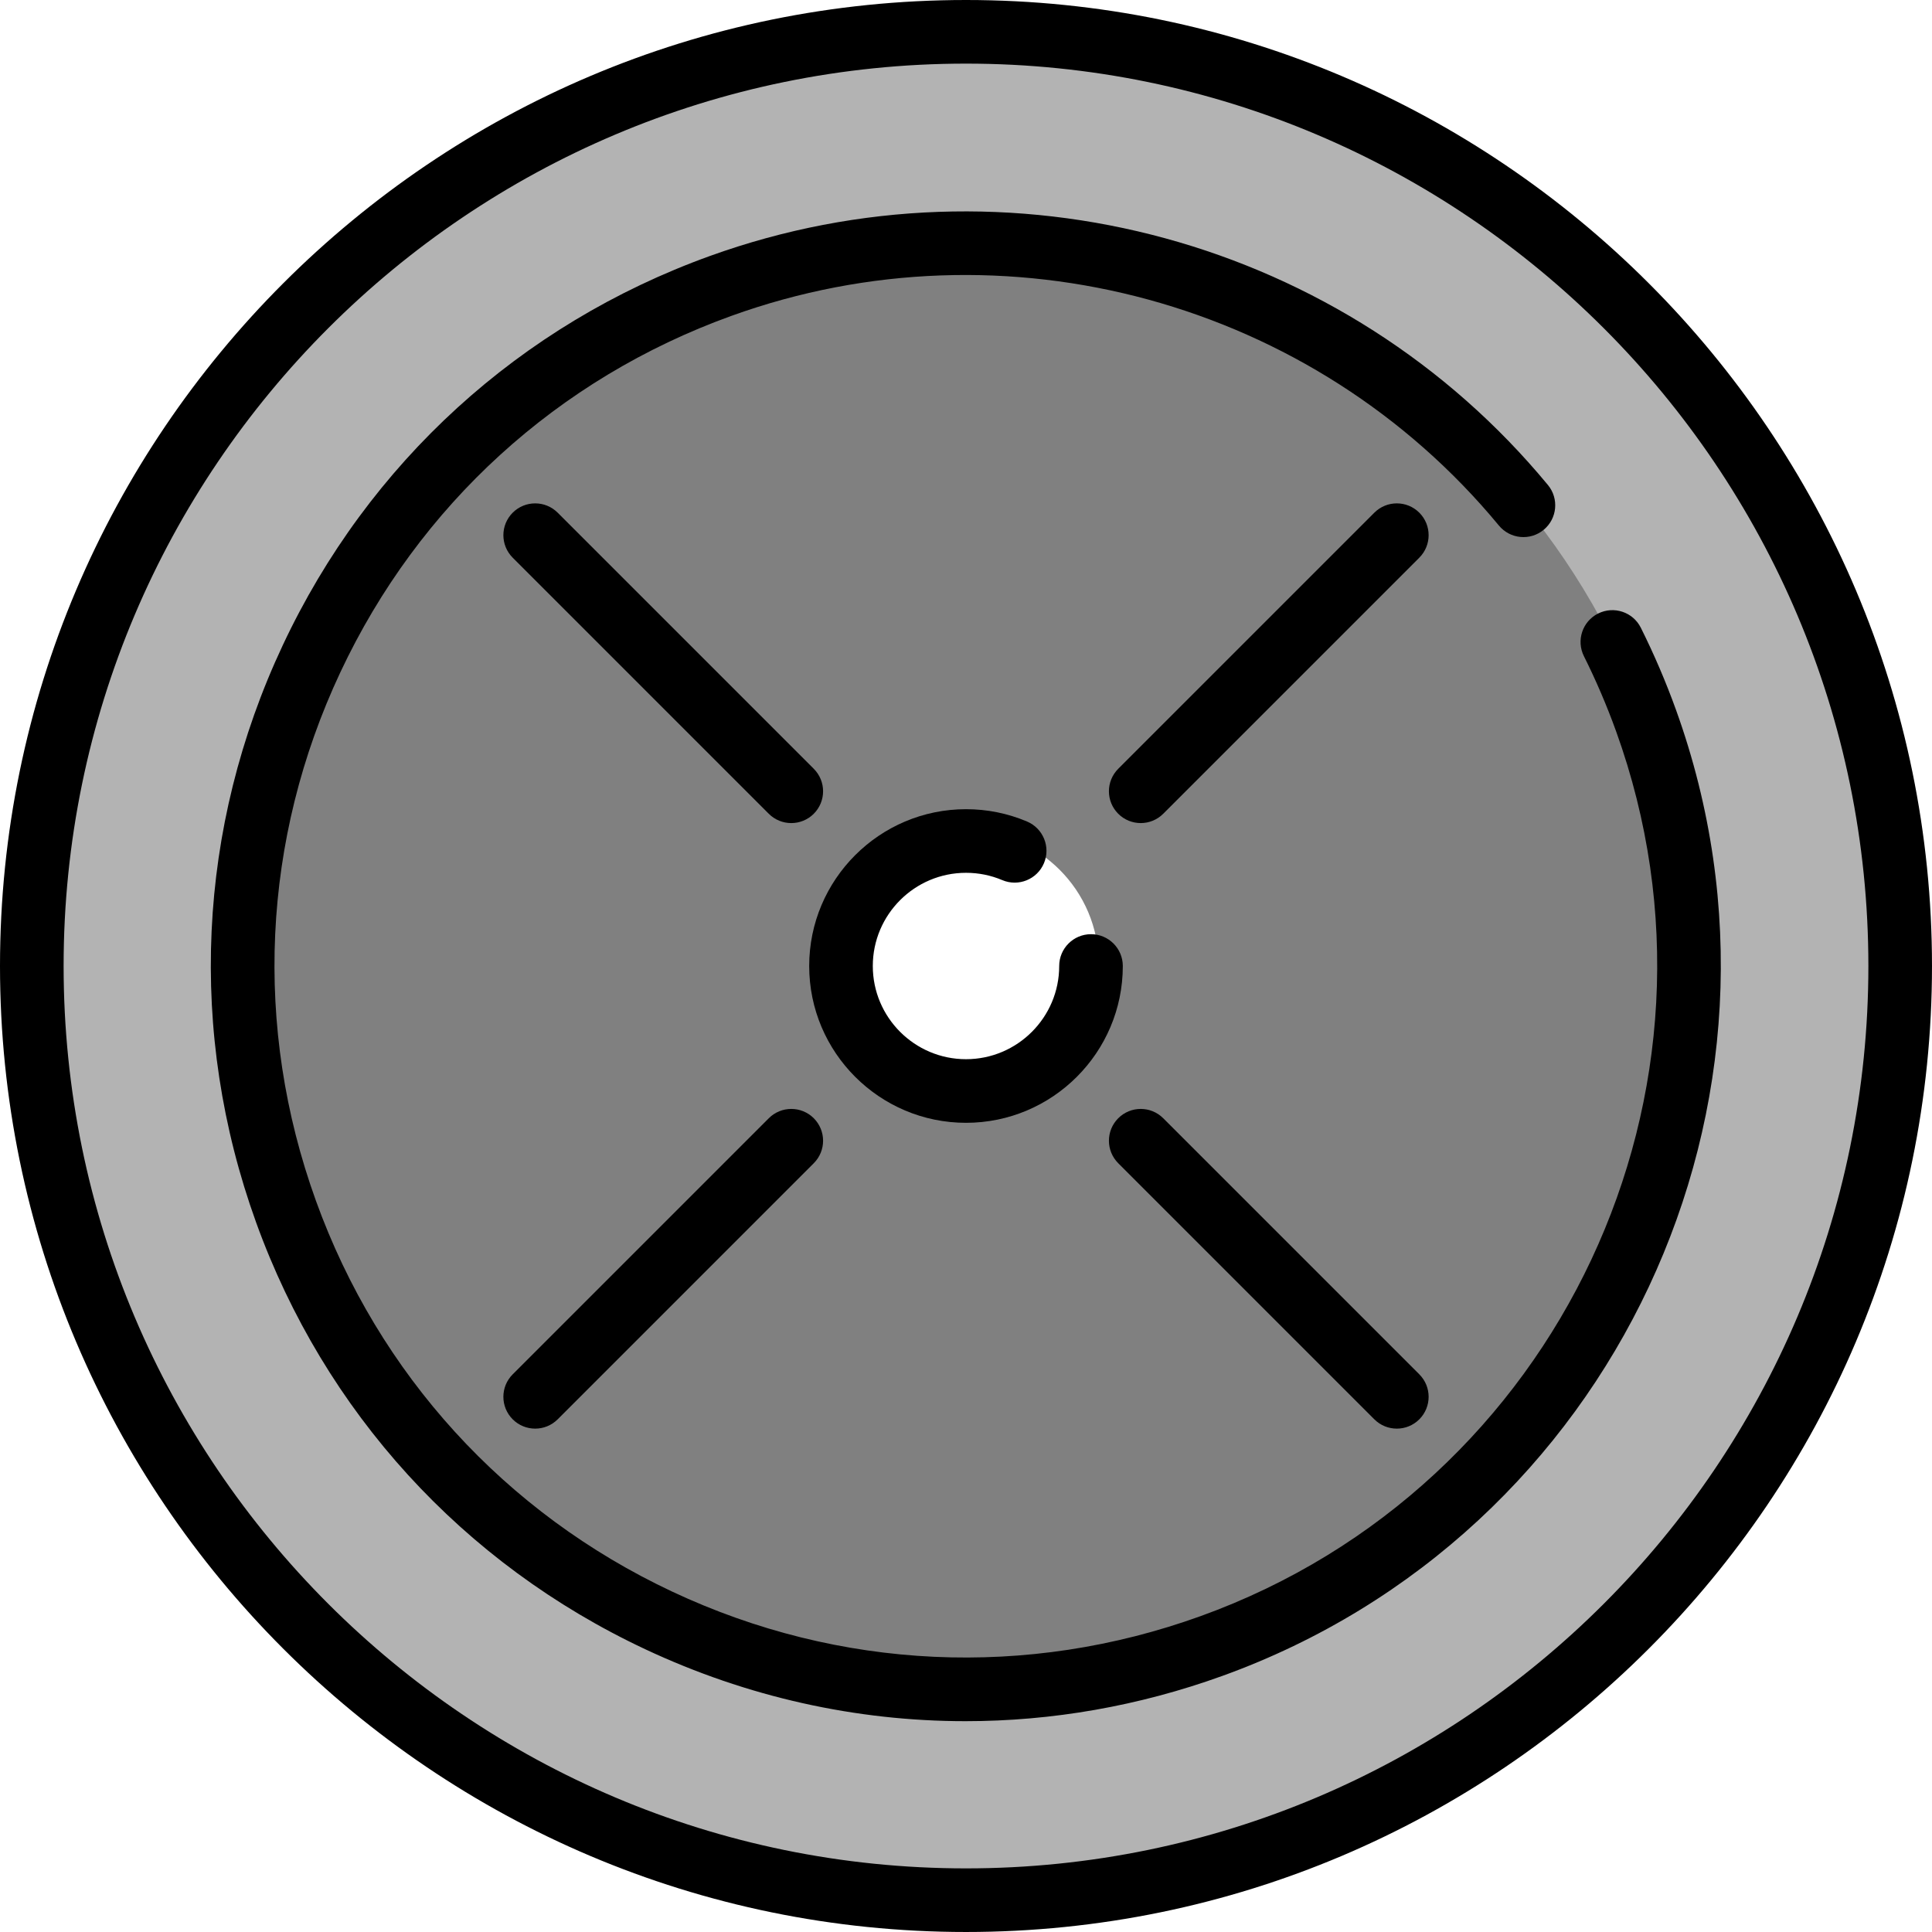 <?xml version="1.0" encoding="iso-8859-1"?>
<!-- Generator: Adobe Illustrator 19.0.0, SVG Export Plug-In . SVG Version: 6.00 Build 0)  -->
<svg version="1.1" id="Layer_1" xmlns="http://www.w3.org/2000/svg" xmlns:xlink="http://www.w3.org/1999/xlink" x="0px" y="0px"
	 viewBox="0 0 511.999 511.999" style="enable-background:new 0 0 511.999 511.999;" xml:space="preserve">
<path style="fill:#808080;" d="M255.815,50.944c112.971,0,204.563,91.592,204.563,204.563c0,112.984-91.592,204.563-204.563,204.563
	c-112.984,0-204.563-91.579-204.563-204.563C51.252,142.537,142.83,50.944,255.815,50.944z M291.177,255.507
	c0-19.537-15.84-35.363-35.363-35.363c-19.537,0-35.376,15.827-35.376,35.363c0,19.537,15.84,35.376,35.376,35.376
	C275.338,290.884,291.177,275.043,291.177,255.507z"/>
<path style="fill:#B3B3B3;" d="M255.815,7.941c136.725,0,247.566,110.841,247.566,247.566S392.541,503.073,255.815,503.073
	c-136.738,0-247.579-110.841-247.579-247.566S119.077,7.941,255.815,7.941z M447.41,255.507
	c0-105.809-85.786-191.595-191.595-191.595c-105.822,0-191.595,85.786-191.595,191.595c0,105.822,85.773,191.595,191.595,191.595
	C361.624,447.101,447.41,361.328,447.41,255.507z"/>
<path d="M255.999,0C114.841,0,0,114.841,0,255.999c0,141.159,114.841,255.999,255.999,255.999s255.999-114.841,255.999-255.999
	C512,114.841,397.159,0,255.999,0z M255.999,495.14c-131.862,0-239.14-107.278-239.14-239.14s107.278-239.14,239.14-239.14
	s239.14,107.278,239.14,239.14S387.863,495.14,255.999,495.14z"/>
<path d="M444.139,188.076c-2.675-7.413-5.807-14.72-9.305-21.718c-2.08-4.164-7.142-5.851-11.31-3.772
	c-4.164,2.081-5.853,7.144-3.771,11.308c3.206,6.413,6.076,13.111,8.528,19.906c34.296,94.997-15.087,200.185-110.083,234.481
	c-46.022,16.614-95.754,14.312-140.04-6.479c-44.287-20.792-77.827-57.586-94.441-103.604s-14.312-95.752,6.479-140.04
	c20.792-44.287,57.586-77.827,103.606-94.441c72.561-26.193,154.305-3.866,203.423,55.558c2.965,3.588,8.279,4.094,11.867,1.127
	c3.588-2.966,4.091-8.279,1.126-11.867C356.578,63.64,267.301,39.257,188.076,67.86c-50.255,18.143-90.435,54.769-113.141,103.133
	c-22.706,48.363-25.218,102.674-7.074,152.928c18.141,50.254,54.768,90.435,103.132,113.141
	c27.018,12.684,55.892,19.067,84.878,19.067c22.901,0,45.872-3.984,68.051-11.992C427.663,406.685,481.59,291.817,444.139,188.076z"
	/>
<path d="M255.999,297.556c22.915,0,41.557-18.642,41.557-41.557c0-4.656-3.774-8.429-8.429-8.429s-8.429,3.774-8.429,8.429
	c0,13.618-11.08,24.698-24.698,24.698c-13.618,0-24.698-11.079-24.698-24.698c0-13.618,11.08-24.697,24.698-24.697
	c3.338,0,6.571,0.651,9.611,1.937c4.293,1.814,9.233-0.191,11.048-4.479c1.813-4.287-0.191-9.233-4.479-11.048
	c-5.128-2.17-10.571-3.269-16.179-3.269c-22.915,0-41.557,18.642-41.557,41.556S233.084,297.556,255.999,297.556z"/>
<path d="M376.132,135.868c-3.291-3.293-8.629-3.293-11.921,0l-67.867,67.867c-3.293,3.293-3.293,8.629-0.001,11.921
	c1.647,1.647,3.804,2.469,5.962,2.469c2.157,0,4.315-0.823,5.96-2.469l67.867-67.867
	C379.423,144.497,379.423,139.16,376.132,135.868z"/>
<path d="M135.87,376.132c1.646,1.646,3.804,2.469,5.96,2.469c2.157,0,4.315-0.824,5.962-2.469l67.866-67.867
	c3.291-3.293,3.291-8.629-0.001-11.921c-3.29-3.291-8.628-3.291-11.921,0l-67.866,67.867
	C132.576,367.503,132.576,372.839,135.87,376.132z"/>
<path d="M364.21,376.132c1.647,1.646,3.805,2.469,5.962,2.469c2.157,0,4.315-0.824,5.96-2.469c3.293-3.293,3.293-8.629,0-11.921
	l-67.866-67.867c-3.293-3.291-8.63-3.291-11.921,0c-3.293,3.293-3.293,8.629,0,11.921L364.21,376.132z"/>
<path d="M203.734,215.656c1.647,1.647,3.804,2.469,5.962,2.469c2.157,0,4.315-0.823,5.96-2.469
	c3.293-3.293,3.293-8.629,0.001-11.921l-67.866-67.867c-3.291-3.293-8.629-3.293-11.921,0c-3.293,3.293-3.293,8.629-0.001,11.921
	L203.734,215.656z"/>
<g>
</g>
<g>
</g>
<g>
</g>
<g>
</g>
<g>
</g>
<g>
</g>
<g>
</g>
<g>
</g>
<g>
</g>
<g>
</g>
<g>
</g>
<g>
</g>
<g>
</g>
<g>
</g>
<g>
</g>
</svg>
